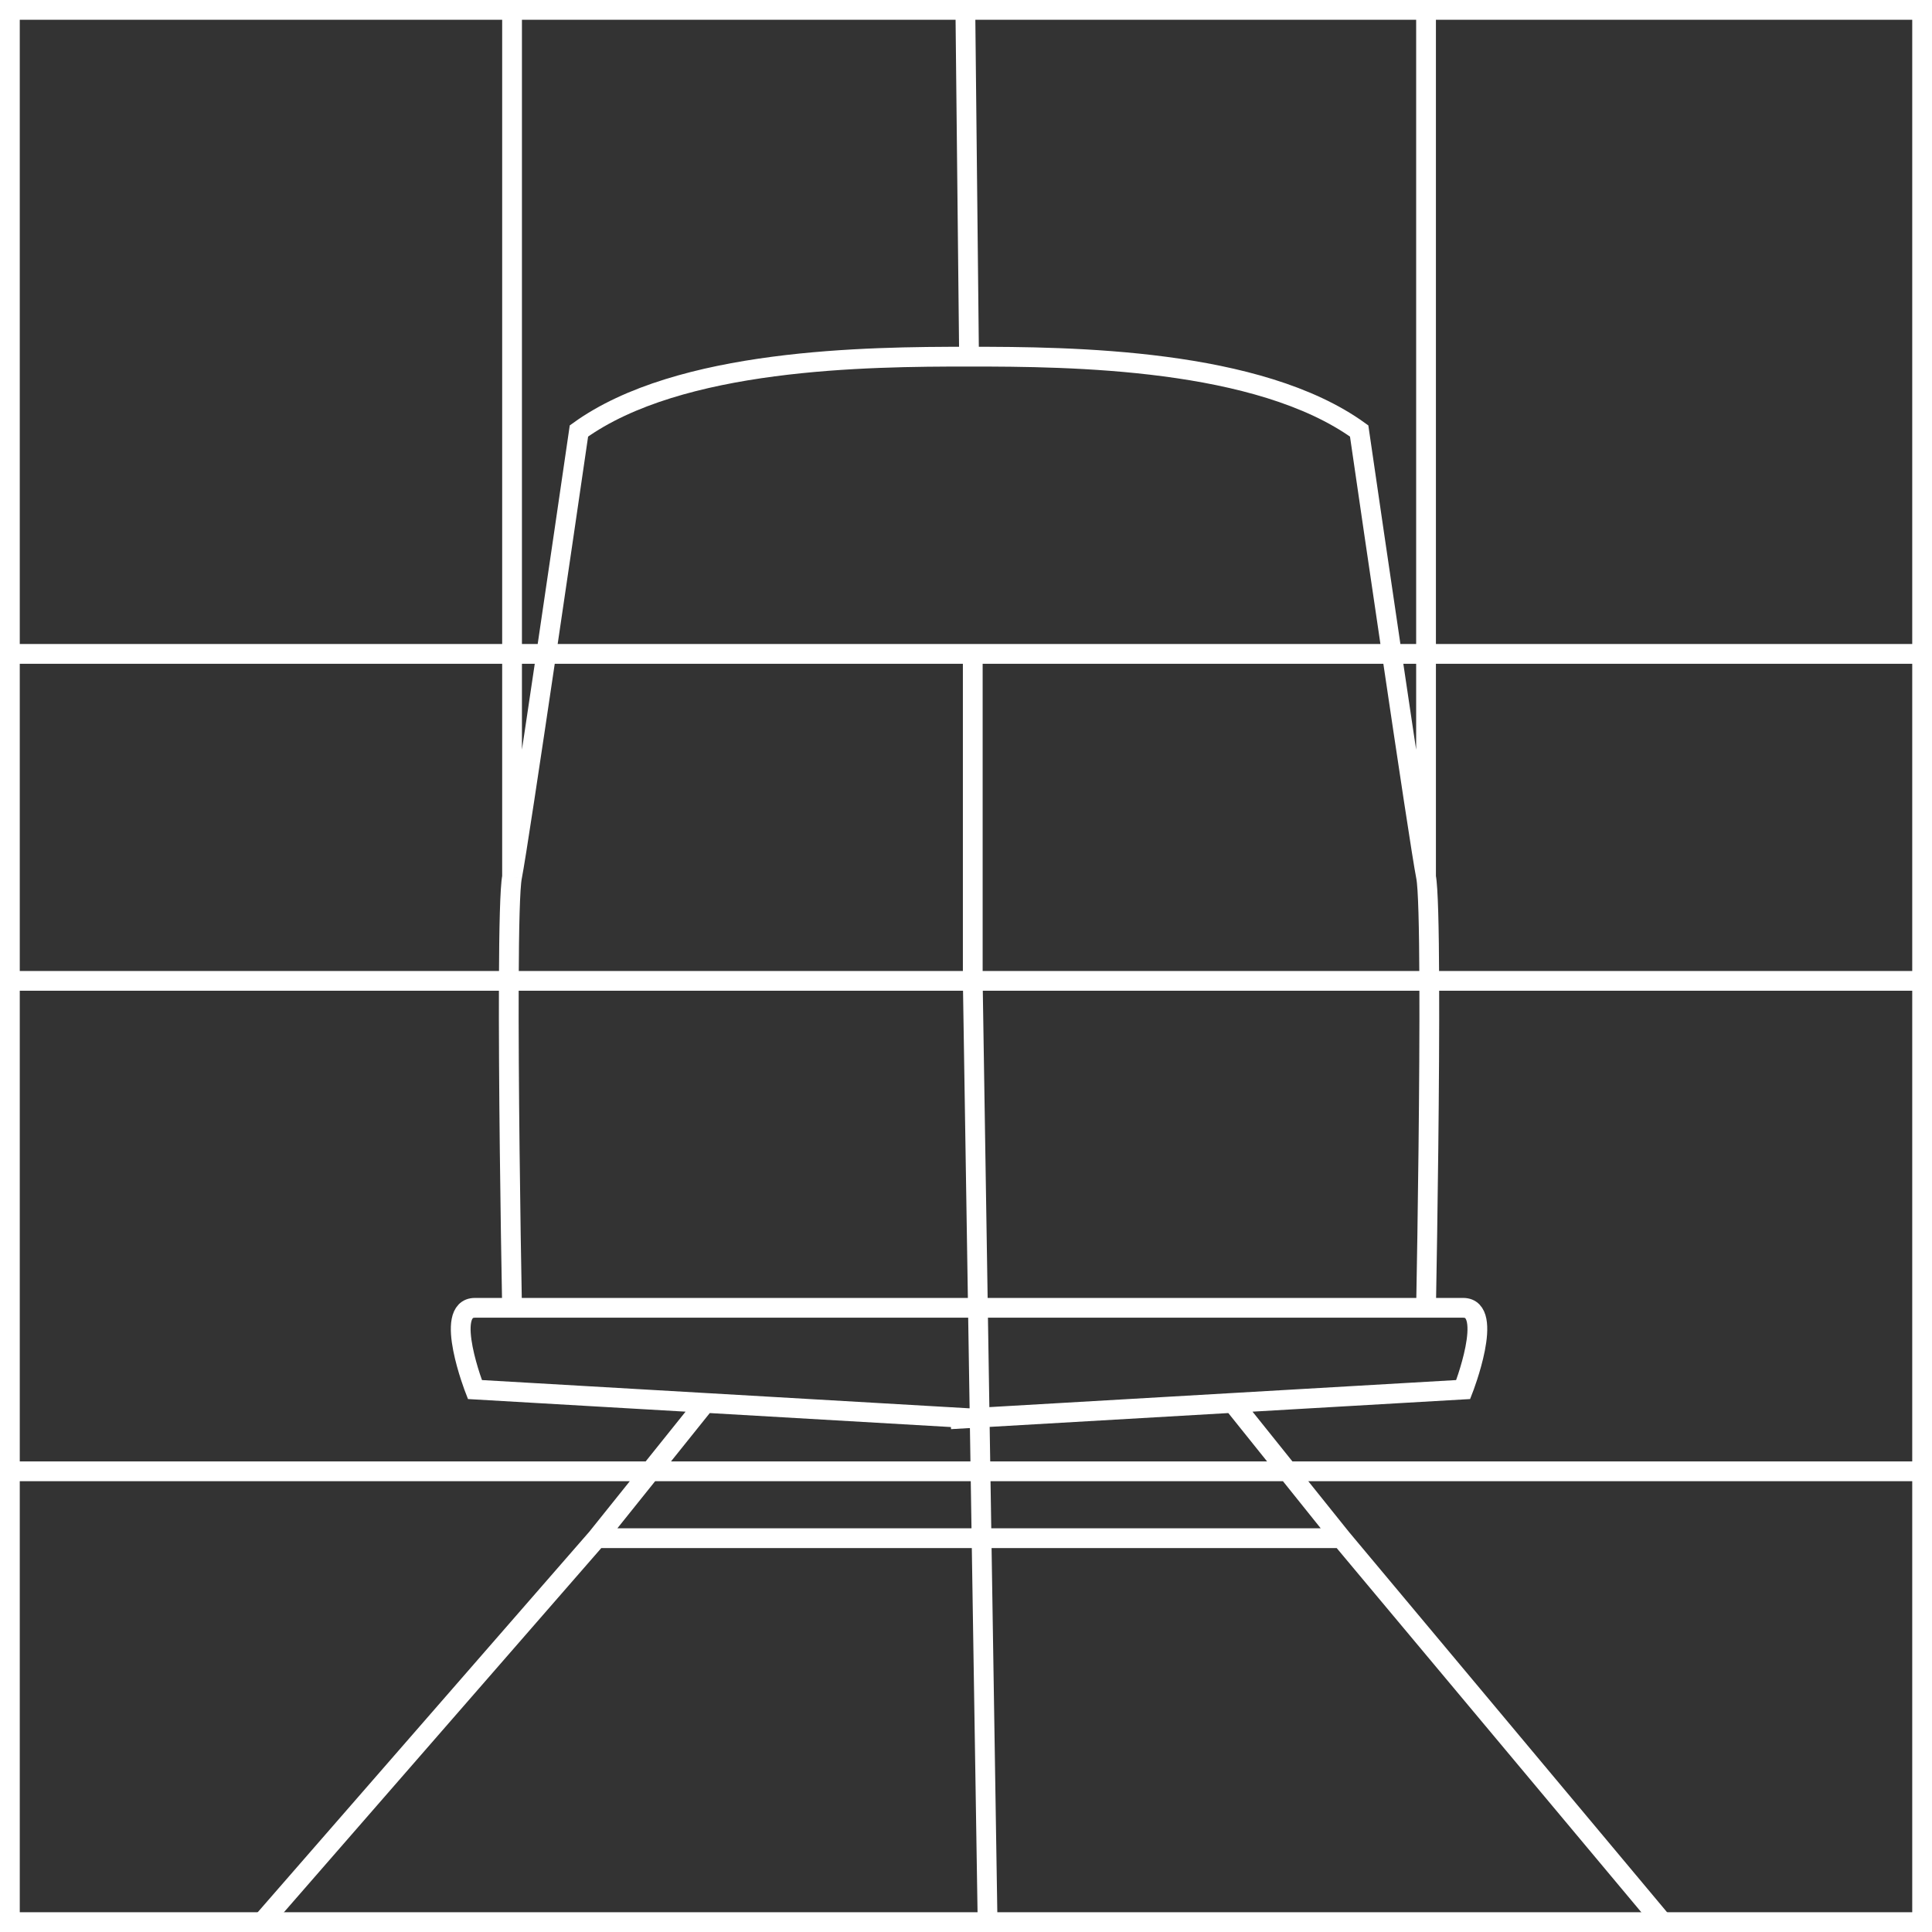 <svg width="130" height="130" viewBox="0 0 130 130" fill="none" xmlns="http://www.w3.org/2000/svg">
<rect x="0" y="0" width="130" height="130" fill="#333333" stroke="none"/>
<g clip-path="url(#clip0_6_72)">
<path d="M66.455 24C66.063 24 65.646 23.999 65.205 23.999M34.455 88C34.455 88 32.955 88 31.955 88C29.807 88 31.955 93.5 31.955 93.5L47.455 94.398M34.455 88H66.455M34.455 88C34.347 82.273 34.211 72.624 34.237 66M47.455 94.398L66.455 95.5M47.455 94.398L43.765 99M43.765 99H66.455M43.765 99L40.157 103.5M43.765 99H0.5M40.157 103.5L17.5 129.5M40.157 103.5H66.455M34.455 59C34.314 59.703 34.252 62.407 34.237 66M34.455 59C34.684 57.856 35.687 51.202 36.754 44M34.455 59V0.5M34.237 66H65.455M34.237 66H0.5M66.455 66H65.455M36.754 44C37.551 38.614 38.384 32.922 38.955 29C45.721 24.113 58.317 23.995 65.205 23.999M36.754 44H65.455V55V66M36.754 44H0.5M63.955 24C64.346 24 64.763 23.999 65.205 23.999M95.955 88C95.955 88 97.455 88 98.455 88C100.602 88 98.455 93.5 98.455 93.5L82.955 94.398M95.955 88H63.955M95.955 88C96.063 82.273 96.199 72.624 96.172 66M82.955 94.398L63.955 95.5M82.955 94.398L86.644 99M86.644 99H63.955M86.644 99L90.252 103.5M86.644 99H129.5M90.252 103.5L112 129.5M90.252 103.5H63.955M95.955 59C96.095 59.703 96.158 62.407 96.172 66M95.955 59C95.726 57.856 94.722 51.202 93.656 44M95.955 59V0.5M96.172 66H65.455M96.172 66H129.5M63.955 66H65.455M93.656 44C92.858 38.614 92.025 32.922 91.455 29C84.688 24.113 72.092 23.995 65.205 23.999M93.656 44H64.955M93.656 44H129.5M65.455 66L66.455 129.5M65.205 23.999L64.955 0.5" stroke="white" stroke-width="1.33"/>
</g>
<rect x="0.665" y="0.665" width="128.67" height="128.67" stroke="white" stroke-width="1.33"/>
<defs>
<clipPath id="clip0_6_72">
<rect width="130" height="130" fill="white"/>
</clipPath>
</defs>
</svg>
